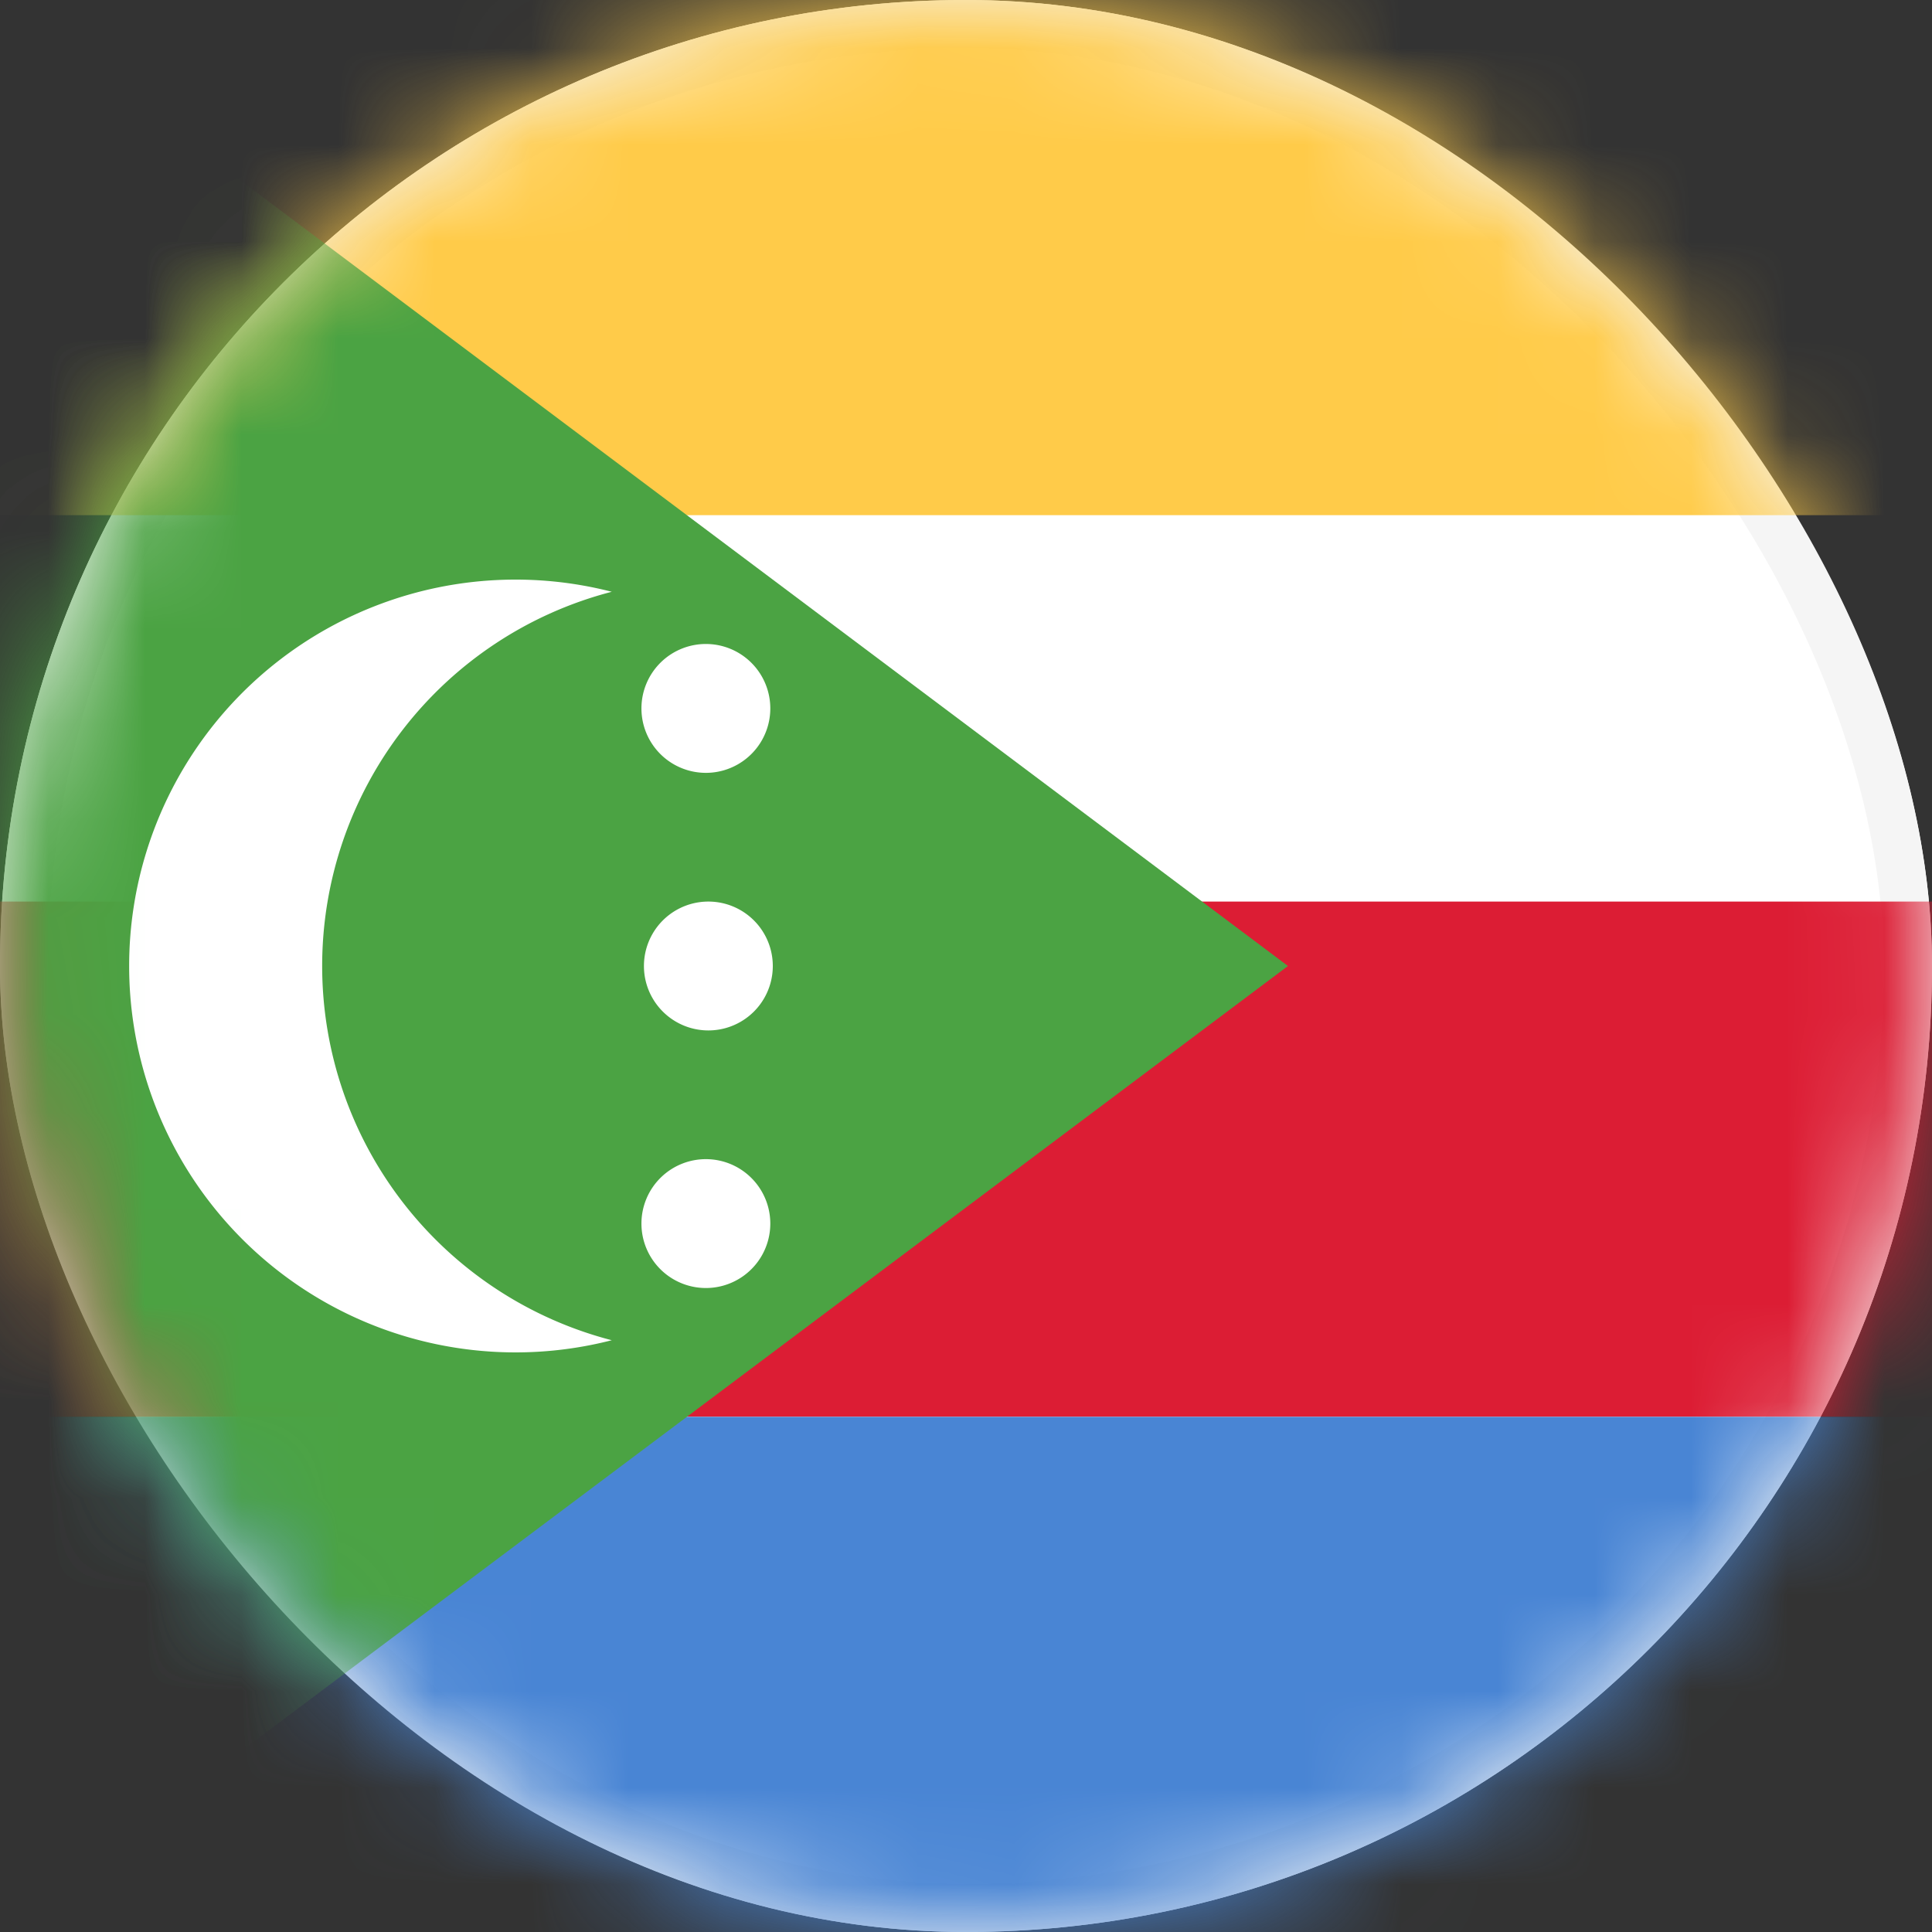 <svg xmlns="http://www.w3.org/2000/svg" xmlns:xlink="http://www.w3.org/1999/xlink" width="20" height="20" viewBox="0 0 20 20">
    <rect x="0" y="0" width="20" height="20" fill="#333333" stroke="none"/>
    <defs>
        <rect id="a" width="20" height="20" rx="10"/>
    </defs>
    <g fill="none" fill-rule="evenodd">
        <mask id="b" fill="#fff">
            <use xlink:href="#a"/>
        </mask>
        <use fill="#FFF" xlink:href="#a"/>
        <rect width="19.5" height="19.5" x=".25" y=".25" stroke="#F5F5F5" stroke-width=".5" rx="9.75"/>
        <path fill="#FFCB49" d="M0 0h28v5.333H0z" mask="url(#b)"/>
        <path fill="#DC1D34" d="M0 9.333h28v5.333H0z" mask="url(#b)"/>
        <path fill="#4985D4" d="M0 14.667h28V20H0z" mask="url(#b)"/>
        <path fill="#4BA343" d="M0 20l13.333-10L0 0z" mask="url(#b)"/>
        <path fill="#FFF" d="M6.333 6.126a4 4 0 1 0 0 7.748 4.002 4.002 0 0 1 0-7.748zm1 1.874a.667.667 0 1 1 0-1.333.667.667 0 0 1 0 1.333zm0 2.667a.667.667 0 1 1 0-1.334.667.667 0 0 1 0 1.334zm0 2.666a.667.667 0 1 1 0-1.333.667.667 0 0 1 0 1.333z" mask="url(#b)"/>
    </g>
</svg>
